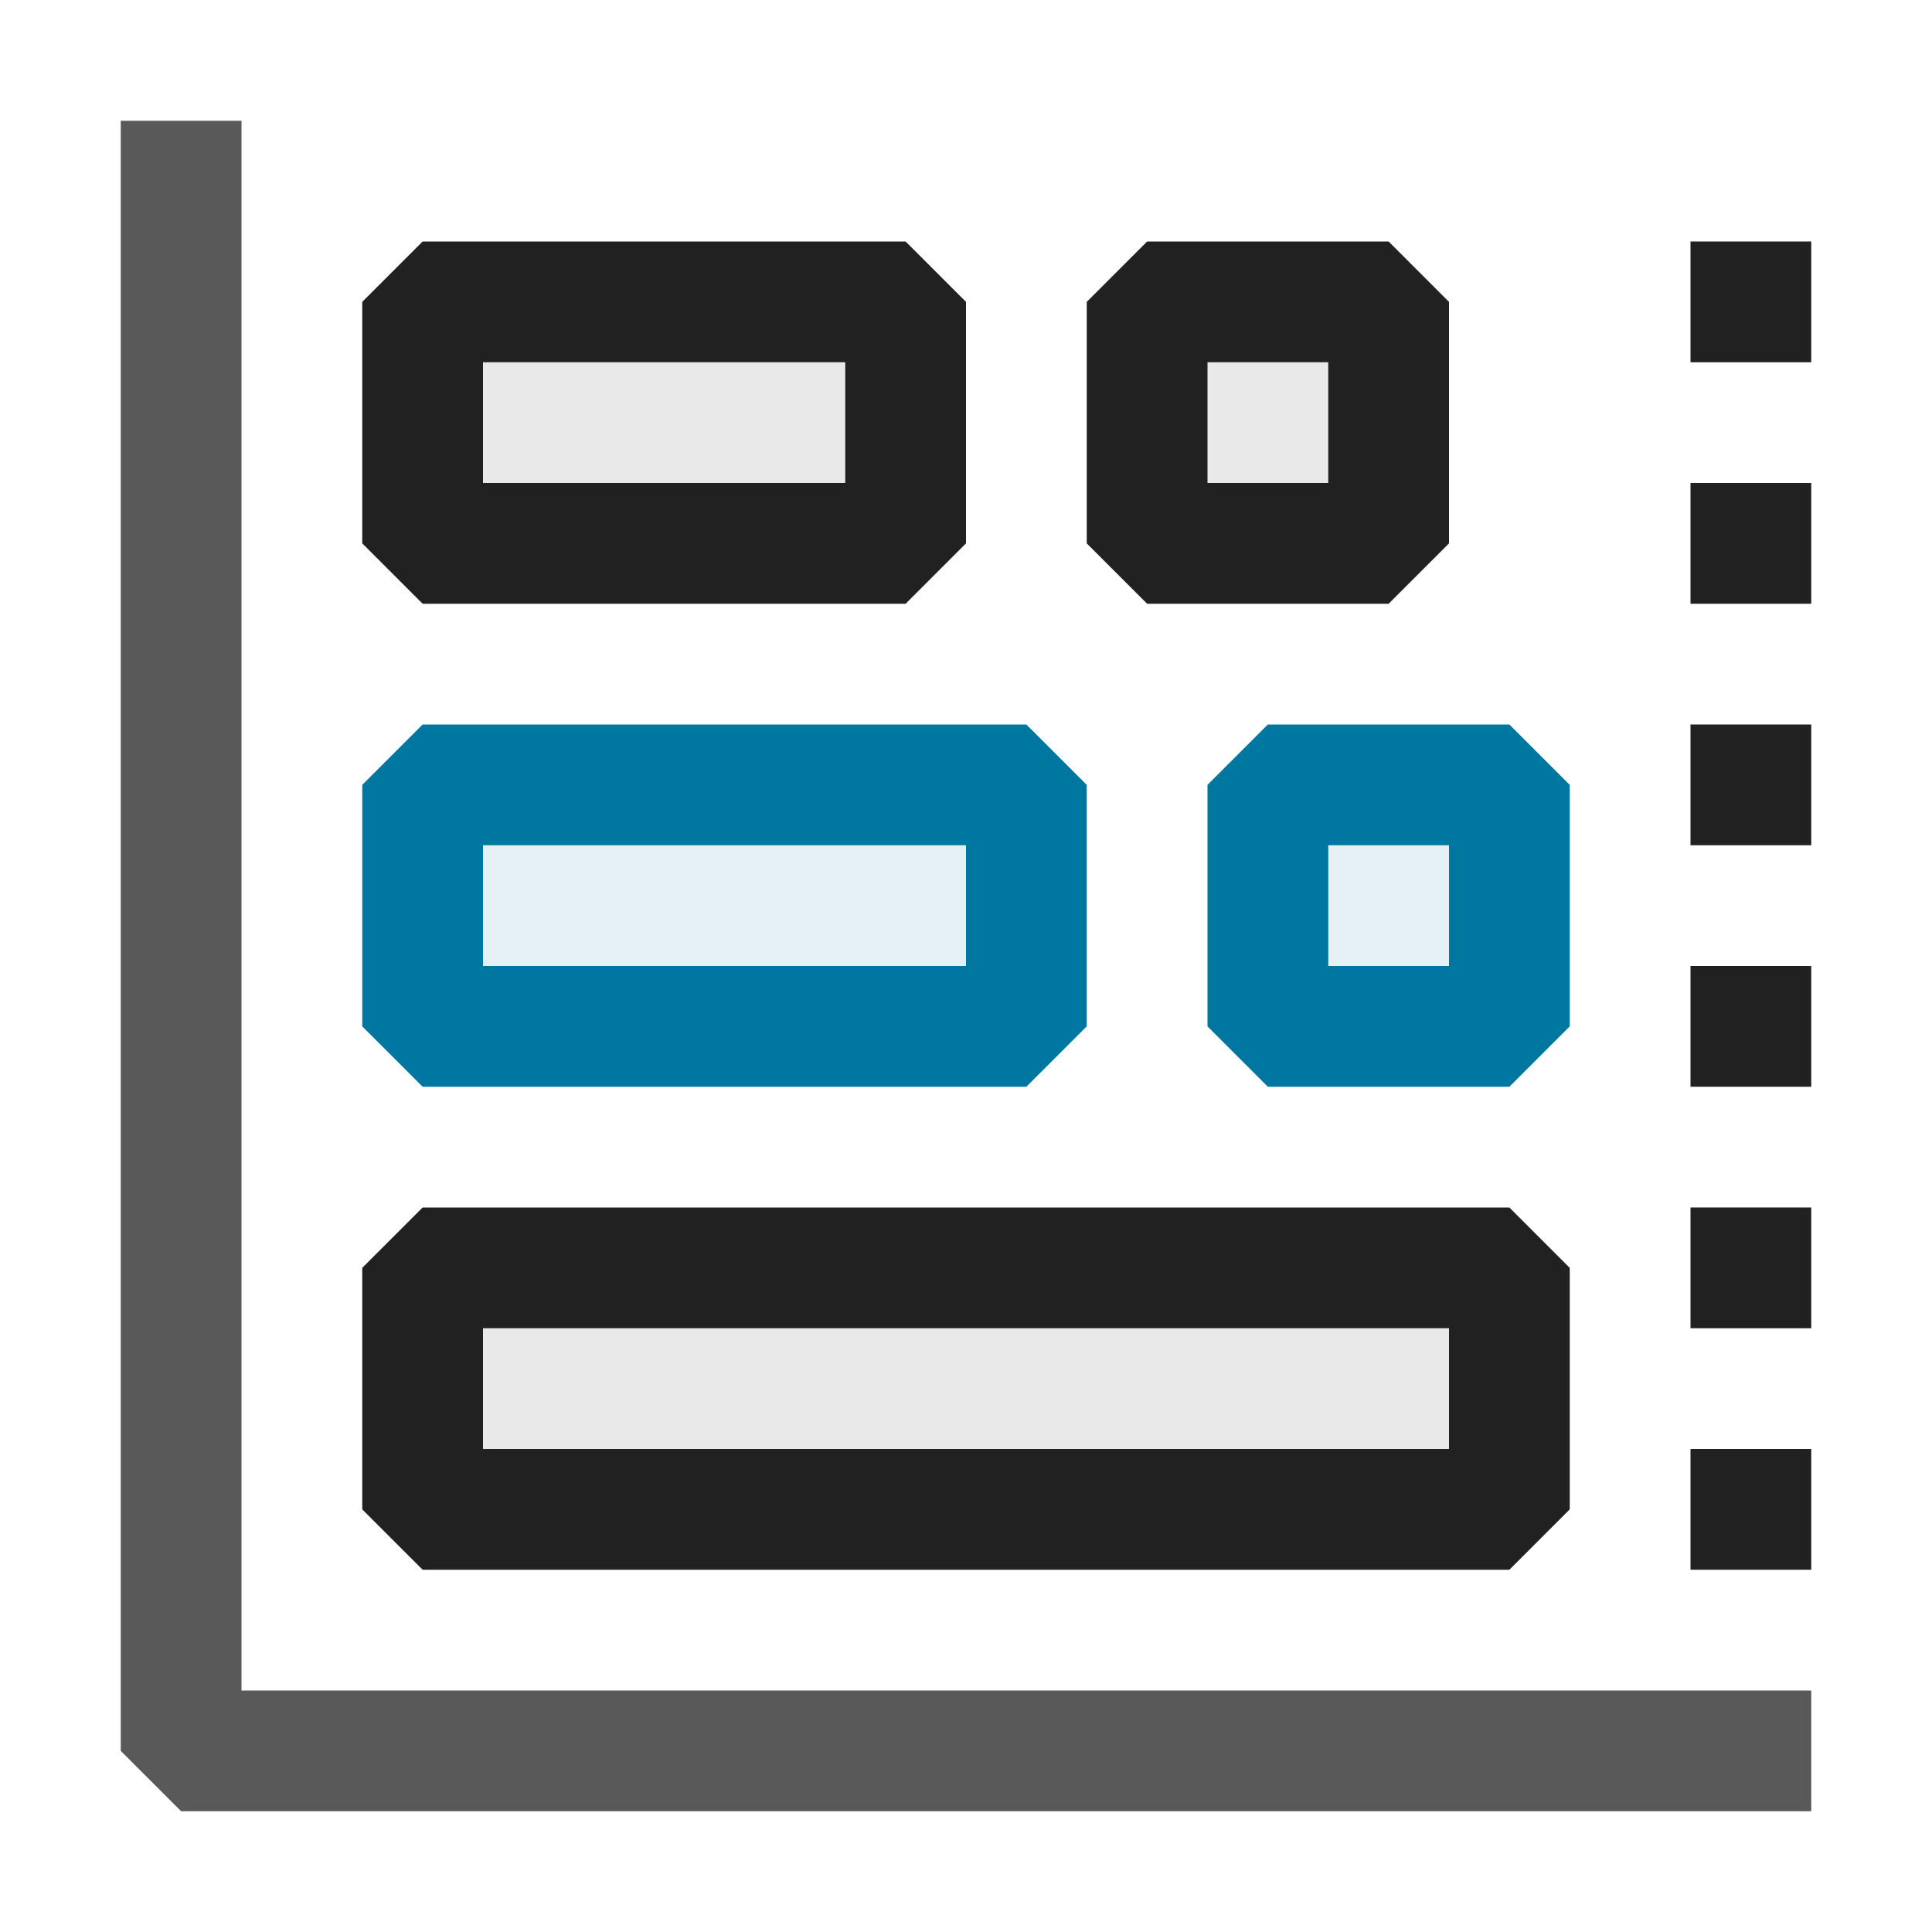 <svg xmlns="http://www.w3.org/2000/svg" viewBox="0 0 16 16">
  <defs>
    <style>.canvas{fill: none; opacity: 0;}.light-defaultgrey{fill: #212121; opacity: 1;}.light-lightblue-10{fill: #0077a0; opacity: 0.1;}.light-lightblue{fill: #0077a0; opacity: 1;}.light-defaultgrey-10{fill: #212121; opacity: 0.1;}.cls-1{opacity:0.75;}</style>
  </defs>
  <title>IconLightStackedBarDashLineChart</title>
  <g id="canvas">
    <path class="canvas" d="M16,16H0V0H16Z" />
  </g>
  <g id="level-1">
    <g class="cls-1">
      <path class="light-defaultgrey" d="M15,14v1H1.5L1,14.5V1H2V14Z" />
    </g>
    <path class="light-lightblue-10" d="M8.5,6.5v2h-5v-2Z" />
    <path class="light-lightblue" d="M8.5,6h-5L3,6.5v2l.5.5h5L9,8.5v-2ZM8,8H4V7H8Z" />
    <path class="light-lightblue-10" d="M12.5,6.5v2h-2v-2Z" />
    <path class="light-lightblue" d="M12.5,6h-2l-.5.5v2l.5.5h2l.5-.5v-2ZM12,8H11V7h1Z" />
    <path class="light-defaultgrey" d="M15,2V3H14V2ZM14,4V5h1V4Zm0,2V7h1V6Zm0,2V9h1V8Zm0,2v1h1V10Zm1,2H14v1h1Z" />
    <path class="light-defaultgrey-10" d="M7.5,2.5v2h-4v-2Z" />
    <path class="light-defaultgrey" d="M7.5,2h-4L3,2.5v2l.5.5h4L8,4.5v-2ZM7,4H4V3H7Z" />
    <path class="light-defaultgrey-10" d="M11.5,2.5v2h-2v-2Z" />
    <path class="light-defaultgrey" d="M11.5,2h-2L9,2.5v2l.5.5h2l.5-.5v-2ZM11,4H10V3h1Z" />
    <path class="light-defaultgrey-10" d="M12.5,10.5v2h-9v-2Z" />
    <path class="light-defaultgrey" d="M12.5,10h-9l-.5.5v2l.5.5h9l.5-.5v-2ZM12,12H4V11h8Z" />
  </g>
</svg>
